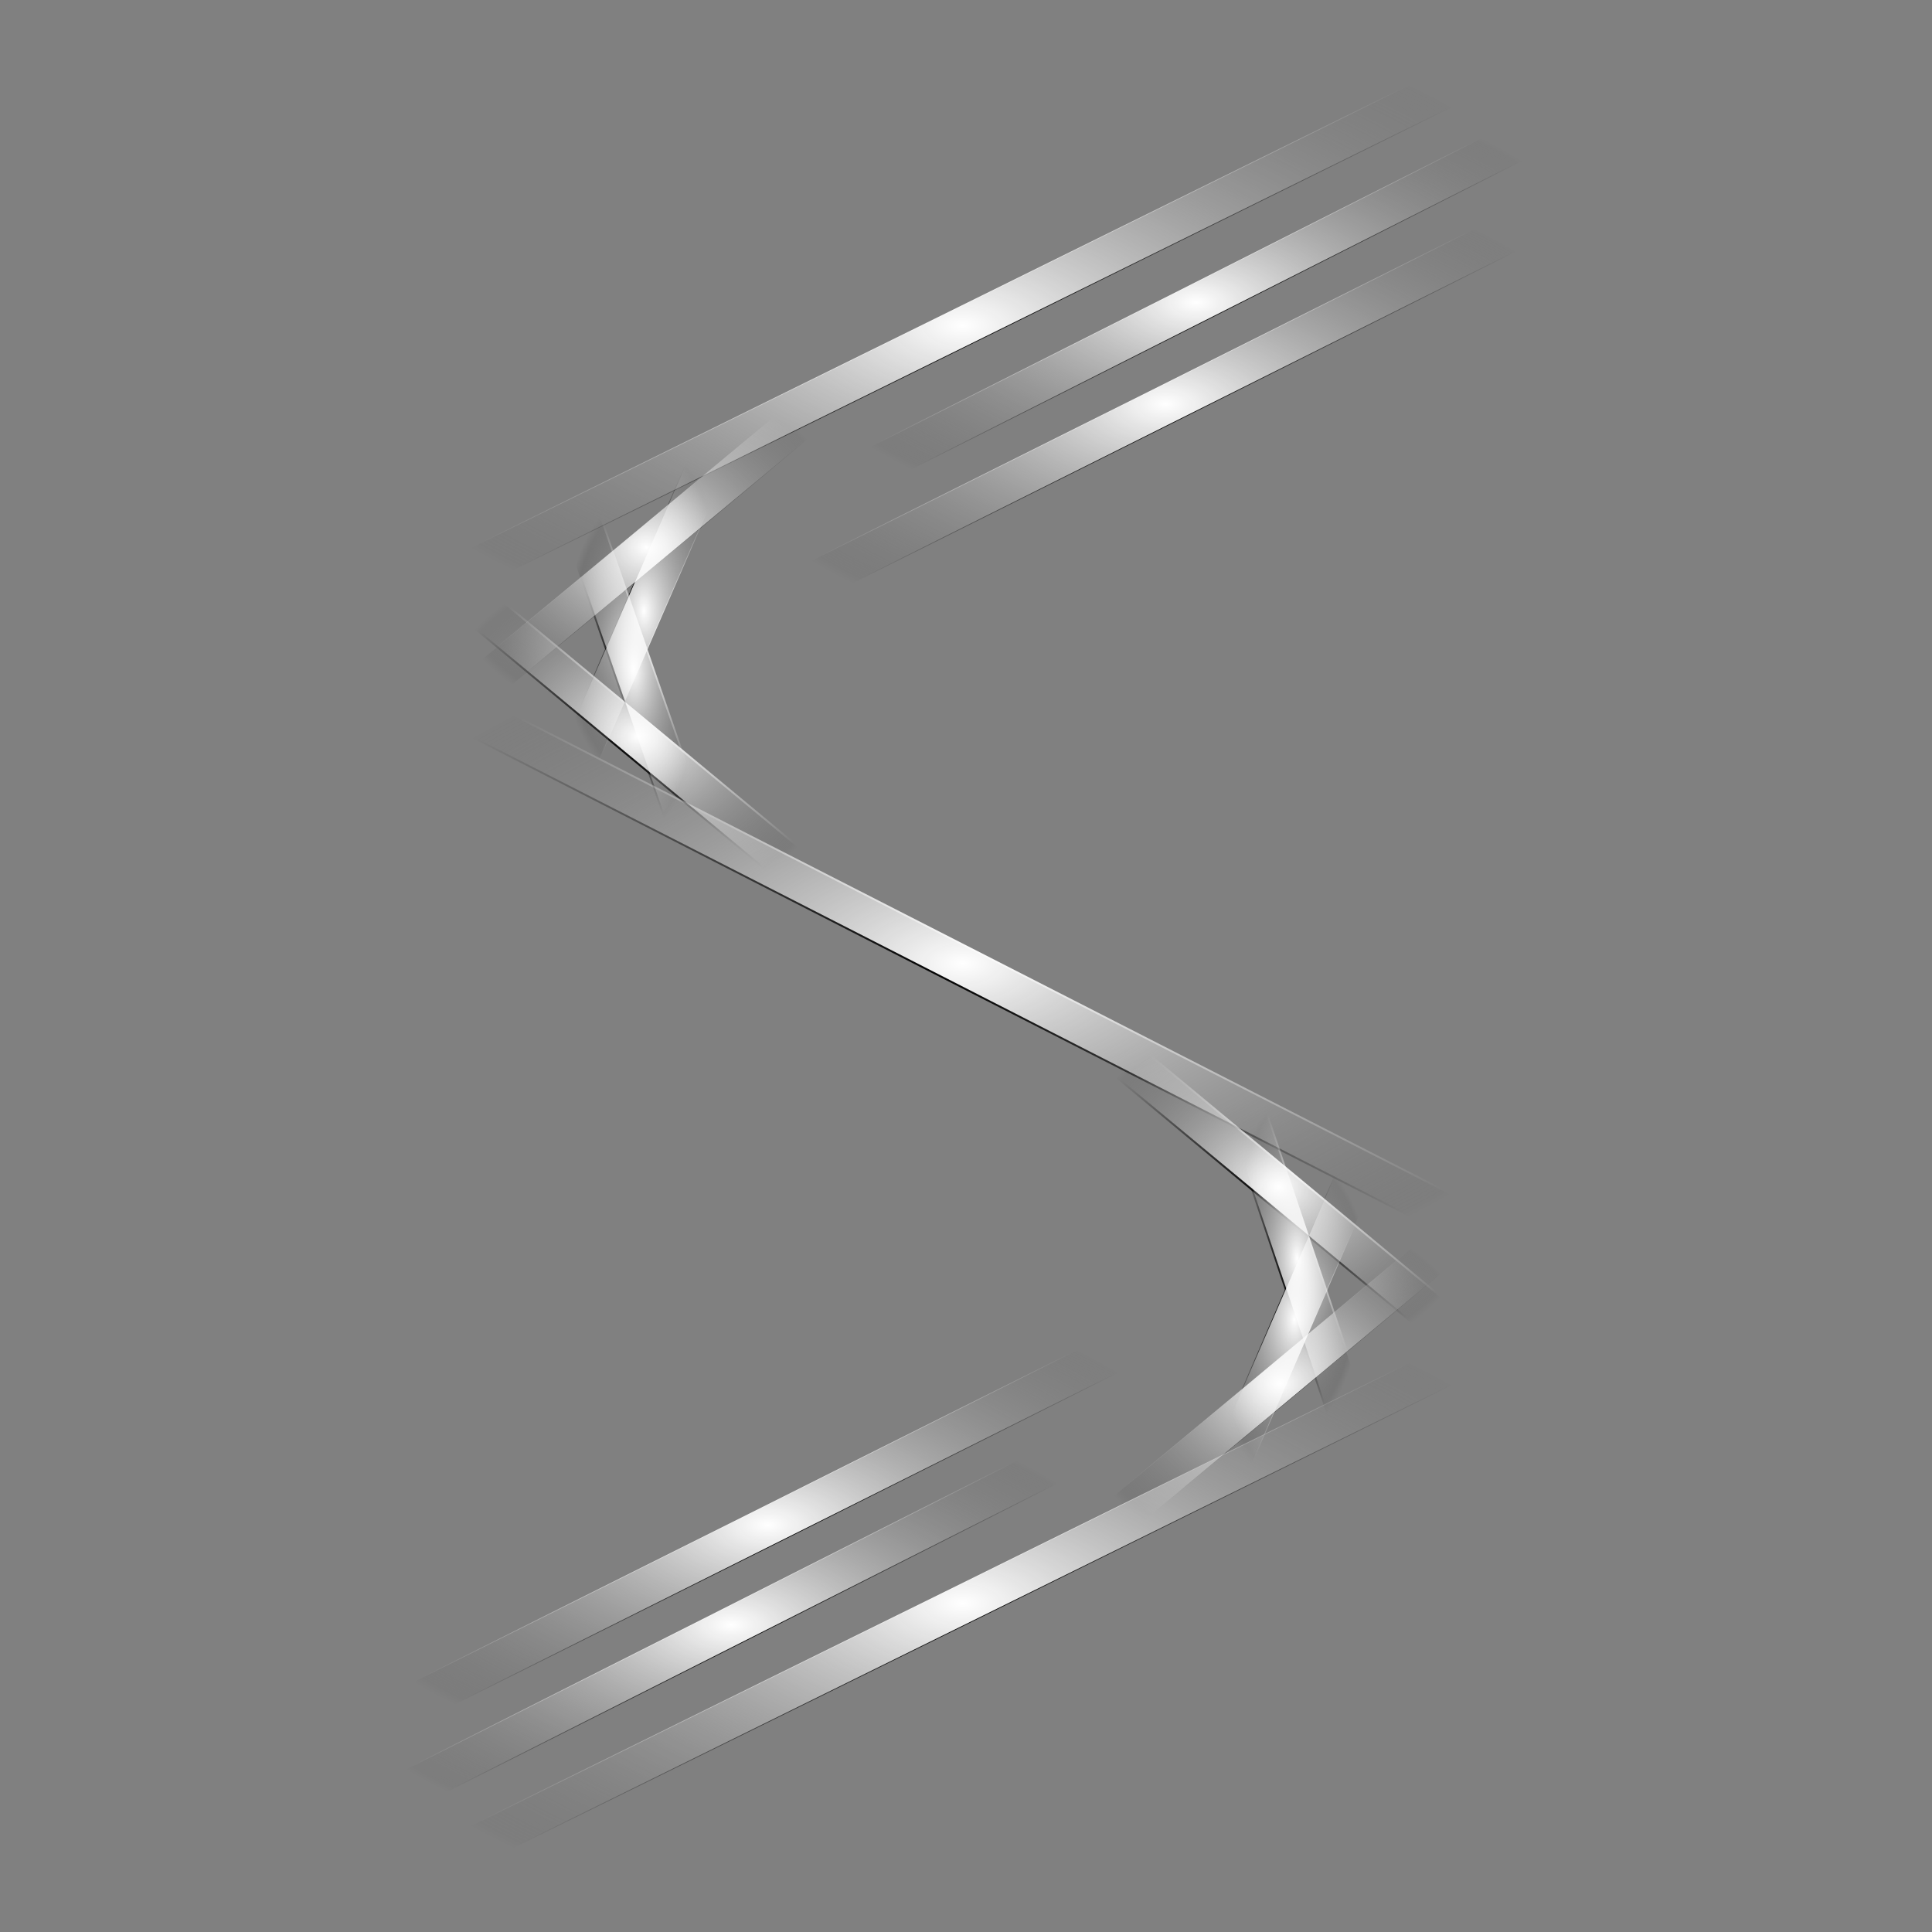 <?xml version="1.0" encoding="UTF-8" standalone="no"?>
<!-- Created with Inkscape (http://www.inkscape.org/) -->

<svg
   width="40mm"
   height="40mm"
   viewBox="0 0 40 40"
   version="1.1"
   id="svg2740"
   sodipodi:docname="logo.svg"
   inkscape:export-filename="final_white.svg"
   inkscape:export-xdpi="96"
   inkscape:export-ydpi="96"
   inkscape:version="1.3.2 (091e20ef0f, 2023-11-25)"
   xmlns:inkscape="http://www.inkscape.org/namespaces/inkscape"
   xmlns:sodipodi="http://sodipodi.sourceforge.net/DTD/sodipodi-0.dtd"
   xmlns:xlink="http://www.w3.org/1999/xlink"
   xmlns="http://www.w3.org/2000/svg"
   xmlns:svg="http://www.w3.org/2000/svg">
  <rect x="0" y="0" width="40" height="40" fill="#808080" stroke="none"/>
  <sodipodi:namedview
     id="namedview2742"
     pagecolor="#ffffff"
     bordercolor="#999999"
     borderopacity="1"
     inkscape:showpageshadow="0"
     inkscape:pageopacity="0"
     inkscape:pagecheckerboard="0"
     inkscape:deskcolor="#d1d1d1"
     inkscape:document-units="mm"
     showgrid="false"
     inkscape:zoom="3.57374"
     inkscape:cx="55.683961"
     inkscape:cy="75.830922"
     inkscape:window-width="735"
     inkscape:window-height="715"
     inkscape:window-x="0"
     inkscape:window-y="0"
     inkscape:window-maximized="1"
     inkscape:current-layer="layer1" />
  <defs
     id="defs2737">
    <linearGradient
       inkscape:collect="always"
       id="linearGradient798">
      <stop
         style="stop-color:#000000;stop-opacity:1;"
         offset="0"
         id="stop794" />
      <stop
         style="stop-color:#000000;stop-opacity:0;"
         offset="1"
         id="stop796" />
    </linearGradient>
    <linearGradient
       id="linearGradient1955"
       inkscape:swatch="solid">
      <stop
         style="stop-color:#1b006a;stop-opacity:1;"
         offset="0"
         id="stop1953" />
    </linearGradient>
    <radialGradient
       inkscape:collect="always"
       xlink:href="#linearGradient798"
       id="radialGradient800"
       cx="100.373"
       cy="77.502"
       fx="100.373"
       fy="77.502"
       r="8.783"
       gradientTransform="matrix(1,0,0,0.527,0,36.624)"
       gradientUnits="userSpaceOnUse" />
    <radialGradient
       inkscape:collect="always"
       xlink:href="#linearGradient798"
       id="radialGradient802"
       cx="99.736"
       cy="79.6"
       fx="99.736"
       fy="79.6"
       r="9.544"
       gradientTransform="matrix(1,0,0,0.521,0,38.138)"
       gradientUnits="userSpaceOnUse" />
    <radialGradient
       inkscape:collect="always"
       xlink:href="#linearGradient798"
       id="radialGradient804"
       cx="90.748"
       cy="104.888"
       fx="90.748"
       fy="104.888"
       r="8.783"
       gradientTransform="matrix(1,0,0,0.527,0,49.564)"
       gradientUnits="userSpaceOnUse" />
    <radialGradient
       inkscape:collect="always"
       xlink:href="#linearGradient798"
       id="radialGradient806"
       cx="91.506"
       cy="102.81"
       fx="91.506"
       fy="102.81"
       r="9.544"
       gradientTransform="matrix(1,0,0,0.521,0,49.258)"
       gradientUnits="userSpaceOnUse" />
    <radialGradient
       inkscape:collect="always"
       xlink:href="#linearGradient798"
       id="radialGradient808"
       cx="102.409"
       cy="98.497"
       fx="102.409"
       fy="98.497"
       r="1.726"
       gradientTransform="matrix(1,0,0,2.009,0,-99.361)"
       gradientUnits="userSpaceOnUse" />
    <radialGradient
       inkscape:collect="always"
       xlink:href="#linearGradient798"
       id="radialGradient810"
       cx="102.461"
       cy="97.32"
       fx="102.461"
       fy="97.32"
       r="1.435"
       gradientTransform="matrix(1,0,0,2.426,0,-138.741)"
       gradientUnits="userSpaceOnUse" />
    <radialGradient
       inkscape:collect="always"
       xlink:href="#linearGradient798"
       id="radialGradient812"
       cx="88.728"
       cy="85.056"
       fx="88.728"
       fy="85.056"
       r="1.479"
       gradientTransform="matrix(1,0,0,2.377,0,-117.156)"
       gradientUnits="userSpaceOnUse" />
    <radialGradient
       inkscape:collect="always"
       xlink:href="#linearGradient798"
       id="radialGradient814"
       cx="88.94"
       cy="83.839"
       fx="88.94"
       fy="83.839"
       r="1.789"
       gradientTransform="matrix(1,0,0,2.012,0,-84.824)"
       gradientUnits="userSpaceOnUse" />
    <radialGradient
       inkscape:collect="always"
       xlink:href="#linearGradient798"
       id="radialGradient816"
       cx="102.078"
       cy="95.768"
       fx="102.078"
       fy="95.768"
       r="4.306"
       gradientTransform="matrix(1,0,0,0.846,0,14.785)"
       gradientUnits="userSpaceOnUse" />
    <radialGradient
       inkscape:collect="always"
       xlink:href="#linearGradient798"
       id="radialGradient818"
       cx="88.811"
       cy="86.487"
       fx="88.811"
       fy="86.487"
       r="4.276"
       gradientTransform="matrix(1,0,0,0.845,0,13.39)"
       gradientUnits="userSpaceOnUse" />
    <radialGradient
       inkscape:collect="always"
       xlink:href="#linearGradient798"
       id="radialGradient820"
       cx="88.986"
       cy="82.566"
       fx="88.986"
       fy="82.566"
       r="4.308"
       gradientTransform="matrix(1,0,0,0.846,0,12.716)"
       gradientUnits="userSpaceOnUse" />
    <radialGradient
       inkscape:collect="always"
       xlink:href="#linearGradient798"
       id="radialGradient822"
       cx="102.105"
       cy="99.846"
       fx="102.105"
       fy="99.846"
       r="4.335"
       gradientTransform="matrix(1,0,0,0.849,0,15.119)"
       gradientUnits="userSpaceOnUse" />
    <radialGradient
       inkscape:collect="always"
       xlink:href="#linearGradient798"
       id="radialGradient824"
       cx="95.538"
       cy="91.203"
       fx="95.538"
       fy="91.203"
       r="13.553"
       gradientTransform="matrix(1,0,0,0.525,0,43.312)"
       gradientUnits="userSpaceOnUse" />
    <radialGradient
       inkscape:collect="always"
       xlink:href="#linearGradient798"
       id="radialGradient826"
       cx="95.537"
       cy="104.437"
       fx="95.537"
       fy="104.437"
       r="13.568"
       gradientTransform="matrix(1,0,0,0.508,0,51.379)"
       gradientUnits="userSpaceOnUse" />
    <radialGradient
       inkscape:collect="always"
       xlink:href="#linearGradient798"
       id="radialGradient828"
       cx="95.537"
       cy="77.978"
       fx="95.537"
       fy="77.978"
       r="13.568"
       gradientTransform="matrix(1,0,0,0.508,0,38.363)"
       gradientUnits="userSpaceOnUse" />
    <radialGradient
       inkscape:collect="always"
       xlink:href="#linearGradient1611"
       id="radialGradient1613"
       cx="100.373"
       cy="77.502"
       fx="100.373"
       fy="77.502"
       r="8.651"
       gradientTransform="matrix(1,0,0,0.52,0.028,37.155)"
       gradientUnits="userSpaceOnUse" />
    <linearGradient
       inkscape:collect="always"
       id="linearGradient1611">
      <stop
         style="stop-color:#ffffff;stop-opacity:1;"
         offset="0"
         id="stop1607" />
      <stop
         style="stop-color:#ffffff;stop-opacity:0;"
         offset="1"
         id="stop1609" />
    </linearGradient>
    <radialGradient
       inkscape:collect="always"
       xlink:href="#linearGradient1611"
       id="radialGradient1615"
       cx="99.736"
       cy="79.6"
       fx="99.736"
       fy="79.6"
       r="9.412"
       gradientTransform="matrix(1,0,0,0.514,0.028,38.645)"
       gradientUnits="userSpaceOnUse" />
    <radialGradient
       inkscape:collect="always"
       xlink:href="#linearGradient1611"
       id="radialGradient1617"
       cx="90.748"
       cy="104.888"
       fx="90.748"
       fy="104.888"
       r="8.651"
       gradientTransform="matrix(1,0,0,0.52,0.028,50.293)"
       gradientUnits="userSpaceOnUse" />
    <radialGradient
       inkscape:collect="always"
       xlink:href="#linearGradient1611"
       id="radialGradient1619"
       cx="91.506"
       cy="102.81"
       fx="91.506"
       fy="102.81"
       r="9.412"
       gradientTransform="matrix(1,0,0,0.514,0.028,49.922)"
       gradientUnits="userSpaceOnUse" />
    <radialGradient
       inkscape:collect="always"
       xlink:href="#linearGradient1611"
       id="radialGradient1621"
       cx="102.409"
       cy="98.497"
       fx="102.409"
       fy="98.497"
       r="1.594"
       gradientTransform="matrix(1,0,0,2.093,0.028,-107.643)"
       gradientUnits="userSpaceOnUse" />
    <radialGradient
       inkscape:collect="always"
       xlink:href="#linearGradient1611"
       id="radialGradient1623"
       cx="102.461"
       cy="97.32"
       fx="102.461"
       fy="97.32"
       r="1.303"
       gradientTransform="matrix(1,0,0,2.57,0.028,-152.865)"
       gradientUnits="userSpaceOnUse" />
    <radialGradient
       inkscape:collect="always"
       xlink:href="#linearGradient1611"
       id="radialGradient1625"
       cx="88.728"
       cy="85.056"
       fx="88.728"
       fy="85.056"
       r="1.347"
       gradientTransform="matrix(1,0,0,2.513,0.028,-128.702)"
       gradientUnits="userSpaceOnUse" />
    <radialGradient
       inkscape:collect="always"
       xlink:href="#linearGradient1611"
       id="radialGradient1627"
       cx="88.94"
       cy="83.839"
       fx="88.94"
       fy="83.839"
       r="1.657"
       gradientTransform="matrix(1,0,0,2.093,0.028,-91.631)"
       gradientUnits="userSpaceOnUse" />
    <radialGradient
       inkscape:collect="always"
       xlink:href="#linearGradient1611"
       id="radialGradient1629"
       cx="102.078"
       cy="95.768"
       fx="102.078"
       fy="95.768"
       r="4.174"
       gradientTransform="matrix(1,0,0,0.841,0.028,15.224)"
       gradientUnits="userSpaceOnUse" />
    <radialGradient
       inkscape:collect="always"
       xlink:href="#linearGradient1611"
       id="radialGradient1631"
       cx="88.811"
       cy="86.487"
       fx="88.811"
       fy="86.487"
       r="4.143"
       gradientTransform="matrix(1,0,0,0.84,0.028,13.789)"
       gradientUnits="userSpaceOnUse" />
    <radialGradient
       inkscape:collect="always"
       xlink:href="#linearGradient1611"
       id="radialGradient1633"
       cx="88.986"
       cy="82.566"
       fx="88.986"
       fy="82.566"
       r="4.175"
       gradientTransform="matrix(1,0,0,0.841,0.028,13.089)"
       gradientUnits="userSpaceOnUse" />
    <radialGradient
       inkscape:collect="always"
       xlink:href="#linearGradient1611"
       id="radialGradient1635"
       cx="102.105"
       cy="99.846"
       fx="102.105"
       fy="99.846"
       r="4.203"
       gradientTransform="matrix(1,0,0,0.844,0.028,15.566)"
       gradientUnits="userSpaceOnUse" />
    <radialGradient
       inkscape:collect="always"
       xlink:href="#linearGradient1611"
       id="radialGradient1637"
       cx="95.538"
       cy="91.203"
       fx="95.538"
       fy="91.203"
       r="13.42"
       gradientTransform="matrix(1,0,0,0.52,0.028,43.71)"
       gradientUnits="userSpaceOnUse" />
    <radialGradient
       inkscape:collect="always"
       xlink:href="#linearGradient1611"
       id="radialGradient1639"
       cx="95.537"
       cy="104.437"
       fx="95.537"
       fy="104.437"
       r="13.435"
       gradientTransform="matrix(1,0,0,0.503,0.028,51.856)"
       gradientUnits="userSpaceOnUse" />
    <radialGradient
       inkscape:collect="always"
       xlink:href="#linearGradient1611"
       id="radialGradient1641"
       cx="95.537"
       cy="77.978"
       fx="95.537"
       fy="77.978"
       r="13.435"
       gradientTransform="matrix(1,0,0,0.503,0.028,38.711)"
       gradientUnits="userSpaceOnUse" />
  </defs>
  <g
     inkscape:label="Layer 1"
     inkscape:groupmode="layer"
     id="layer1"
     transform="translate(-81.962,-71.056)">
    <g
       id="g1"
       inkscape:label="logo"
       transform="translate(6.327,-0.137)">
      <path
         style="fill:#000000;fill-opacity:1;stroke:url(#radialGradient828);stroke-width:0.794;stroke-linecap:round;stroke-linejoin:round;stroke-miterlimit:1;stroke-dasharray:none;stroke-opacity:1"
         d="m 108.707,71.483 -26.341,12.992"
         id="path1872" />
      <path
         style="fill:#000000;fill-opacity:1;stroke:url(#radialGradient826);stroke-width:0.794;stroke-linecap:round;stroke-miterlimit:1;stroke-dasharray:none;stroke-opacity:1"
         d="M 108.707,97.941 82.366,110.933"
         id="path1874" />
      <path
         style="fill:#000000;fill-opacity:1;stroke:url(#radialGradient824);stroke-width:0.794;stroke-linecap:round;stroke-miterlimit:1;stroke-dasharray:none;stroke-opacity:1"
         d="m 108.694,97.922 -13.156,-6.72 -13.156,-6.72"
         id="path1876"
         sodipodi:nodetypes="ccc" />
      <path
         style="fill:#000000;fill-opacity:1;stroke:url(#radialGradient822);stroke-width:0.794;stroke-linecap:round;stroke-linejoin:round;stroke-miterlimit:1;stroke-dasharray:none;stroke-opacity:1"
         d="m 98.167,103.127 7.877,-6.564"
         id="path1878"
         sodipodi:nodetypes="cc" />
      <path
         style="fill:#000000;fill-opacity:1;stroke:url(#radialGradient820);stroke-width:0.794;stroke-linecap:round;stroke-linejoin:round;stroke-miterlimit:1;stroke-dasharray:none;stroke-opacity:1"
         d="m 85.075,85.813 7.822,-6.495"
         id="path1880"
         sodipodi:nodetypes="cc" />
      <path
         style="fill:#000000;fill-opacity:1;stroke:url(#radialGradient818);stroke-width:0.794;stroke-linecap:round;stroke-linejoin:round;stroke-miterlimit:1;stroke-dasharray:none;stroke-opacity:1"
         d="m 84.932,83.27 7.758,6.434"
         id="path1882"
         sodipodi:nodetypes="cc" />
      <path
         style="fill:#000000;fill-opacity:1;stroke:url(#radialGradient816);stroke-width:0.794;stroke-linecap:round;stroke-linejoin:round;stroke-miterlimit:1;stroke-dasharray:none;stroke-opacity:1"
         d="m 98.169,92.523 7.819,6.49"
         id="path1884"
         sodipodi:nodetypes="cc" />
      <path
         style="fill:#000000;fill-opacity:1;stroke:url(#radialGradient814);stroke-width:0.794;stroke-linecap:round;stroke-linejoin:round;stroke-miterlimit:1;stroke-dasharray:none;stroke-opacity:1"
         d="m 87.548,87.041 2.785,-6.405"
         id="path1886"
         sodipodi:nodetypes="cc" />
      <path
         style="fill:#000000;fill-opacity:1;stroke:url(#radialGradient812);stroke-width:0.794;stroke-linecap:round;stroke-linejoin:round;stroke-miterlimit:1;stroke-dasharray:none;stroke-opacity:1"
         d="m 89.811,88.175 -2.164,-6.238"
         id="path1888"
         sodipodi:nodetypes="cc" />
      <path
         style="fill:#000000;fill-opacity:1;stroke:url(#radialGradient810);stroke-width:0.794;stroke-linecap:round;stroke-linejoin:round;stroke-miterlimit:1;stroke-dasharray:none;stroke-opacity:1"
         d="m 103.5,100.405 -2.077,-6.17"
         id="path1890"
         sodipodi:nodetypes="cc" />
      <path
         style="fill:#000000;fill-opacity:1;stroke:url(#radialGradient808);stroke-width:0.794;stroke-linecap:round;stroke-linejoin:round;stroke-miterlimit:1;stroke-dasharray:none;stroke-opacity:1"
         d="m 101.08,101.568 2.659,-6.142"
         id="path1892"
         sodipodi:nodetypes="cc" />
      <path
         style="fill:#000000;fill-opacity:1;stroke:url(#radialGradient806);stroke-width:0.794;stroke-linecap:round;stroke-linejoin:round;stroke-miterlimit:1;stroke-dasharray:none;stroke-opacity:1"
         d="M 100.653,98.236 82.359,107.384"
         id="path3626"
         sodipodi:nodetypes="cc" />
      <path
         style="fill:#000000;fill-opacity:1;stroke:url(#radialGradient804);stroke-width:0.794;stroke-linecap:round;stroke-linejoin:round;stroke-miterlimit:1;stroke-dasharray:none;stroke-opacity:1"
         d="m 99.134,100.652 -16.773,8.472"
         id="path3628"
         sodipodi:nodetypes="cc" />
      <path
         style="fill:#000000;fill-opacity:1;stroke:url(#radialGradient802);stroke-width:0.794;stroke-linecap:round;stroke-linejoin:round;stroke-miterlimit:1;stroke-dasharray:none;stroke-opacity:1"
         d="m 108.883,75.025 -18.294,9.149"
         id="path3630"
         sodipodi:nodetypes="cc" />
      <path
         style="fill:#000000;fill-opacity:1;stroke:url(#radialGradient800);stroke-width:0.794;stroke-linecap:round;stroke-linejoin:round;stroke-miterlimit:1;stroke-dasharray:none;stroke-opacity:1"
         d="m 108.76,73.266 -16.773,8.472"
         id="path3632"
         sodipodi:nodetypes="cc" />
      <path
         style="fill:#000000;fill-opacity:1;stroke:url(#radialGradient1641);stroke-width:0.794;stroke-linecap:round;stroke-linejoin:round;stroke-miterlimit:1;stroke-dasharray:none;stroke-opacity:1"
         d="m 108.736,71.453 -26.341,12.992"
         id="path1872-3" />
      <path
         style="fill:#000000;fill-opacity:1;stroke:url(#radialGradient1639);stroke-width:0.794;stroke-linecap:round;stroke-miterlimit:1;stroke-dasharray:none;stroke-opacity:1"
         d="M 108.736,97.912 82.394,110.903"
         id="path1874-6" />
      <path
         style="fill:#000000;fill-opacity:1;stroke:url(#radialGradient1637);stroke-width:0.794;stroke-linecap:round;stroke-miterlimit:1;stroke-dasharray:none;stroke-opacity:1"
         d="m 108.722,97.893 -13.156,-6.72 -13.156,-6.72"
         id="path1876-7"
         sodipodi:nodetypes="ccc" />
      <path
         style="fill:#000000;fill-opacity:1;stroke:url(#radialGradient1635);stroke-width:0.794;stroke-linecap:round;stroke-linejoin:round;stroke-miterlimit:1;stroke-dasharray:none;stroke-opacity:1"
         d="m 98.195,103.098 7.877,-6.564"
         id="path1878-5"
         sodipodi:nodetypes="cc" />
      <path
         style="fill:#000000;fill-opacity:1;stroke:url(#radialGradient1633);stroke-width:0.794;stroke-linecap:round;stroke-linejoin:round;stroke-miterlimit:1;stroke-dasharray:none;stroke-opacity:1"
         d="m 85.103,85.784 7.822,-6.495"
         id="path1880-3"
         sodipodi:nodetypes="cc" />
      <path
         style="fill:#000000;fill-opacity:1;stroke:url(#radialGradient1631);stroke-width:0.794;stroke-linecap:round;stroke-linejoin:round;stroke-miterlimit:1;stroke-dasharray:none;stroke-opacity:1"
         d="m 84.96,83.241 7.758,6.434"
         id="path1882-5"
         sodipodi:nodetypes="cc" />
      <path
         style="fill:#000000;fill-opacity:1;stroke:url(#radialGradient1629);stroke-width:0.794;stroke-linecap:round;stroke-linejoin:round;stroke-miterlimit:1;stroke-dasharray:none;stroke-opacity:1"
         d="m 98.197,92.494 7.819,6.49"
         id="path1884-6"
         sodipodi:nodetypes="cc" />
      <path
         style="fill:#000000;fill-opacity:1;stroke:url(#radialGradient1627);stroke-width:0.794;stroke-linecap:round;stroke-linejoin:round;stroke-miterlimit:1;stroke-dasharray:none;stroke-opacity:1"
         d="m 87.576,87.012 2.785,-6.405"
         id="path1886-2"
         sodipodi:nodetypes="cc" />
      <path
         style="fill:#000000;fill-opacity:1;stroke:url(#radialGradient1625);stroke-width:0.794;stroke-linecap:round;stroke-linejoin:round;stroke-miterlimit:1;stroke-dasharray:none;stroke-opacity:1"
         d="m 89.839,88.145 -2.164,-6.238"
         id="path1888-9"
         sodipodi:nodetypes="cc" />
      <path
         style="fill:#000000;fill-opacity:1;stroke:url(#radialGradient1623);stroke-width:0.794;stroke-linecap:round;stroke-linejoin:round;stroke-miterlimit:1;stroke-dasharray:none;stroke-opacity:1"
         d="m 103.528,100.375 -2.077,-6.17"
         id="path1890-1"
         sodipodi:nodetypes="cc" />
      <path
         style="fill:#000000;fill-opacity:1;stroke:url(#radialGradient1621);stroke-width:0.794;stroke-linecap:round;stroke-linejoin:round;stroke-miterlimit:1;stroke-dasharray:none;stroke-opacity:1"
         d="m 101.108,101.538 2.659,-6.142"
         id="path1892-2"
         sodipodi:nodetypes="cc" />
      <path
         style="fill:#000000;fill-opacity:1;stroke:url(#radialGradient1619);stroke-width:0.794;stroke-linecap:round;stroke-linejoin:round;stroke-miterlimit:1;stroke-dasharray:none;stroke-opacity:1"
         d="M 100.682,98.206 82.387,107.355"
         id="path3626-7"
         sodipodi:nodetypes="cc" />
      <path
         style="fill:#000000;fill-opacity:1;stroke:url(#radialGradient1617);stroke-width:0.794;stroke-linecap:round;stroke-linejoin:round;stroke-miterlimit:1;stroke-dasharray:none;stroke-opacity:1"
         d="m 99.162,100.622 -16.773,8.472"
         id="path3628-0"
         sodipodi:nodetypes="cc" />
      <path
         style="fill:#000000;fill-opacity:1;stroke:url(#radialGradient1615);stroke-width:0.794;stroke-linecap:round;stroke-linejoin:round;stroke-miterlimit:1;stroke-dasharray:none;stroke-opacity:1"
         d="m 108.911,74.996 -18.294,9.149"
         id="path3630-9"
         sodipodi:nodetypes="cc" />
      <path
         style="fill:#000000;fill-opacity:1;stroke:url(#radialGradient1613);stroke-width:0.794;stroke-linecap:round;stroke-linejoin:round;stroke-miterlimit:1;stroke-dasharray:none;stroke-opacity:1"
         d="m 108.788,73.237 -16.773,8.472"
         id="path3632-3"
         sodipodi:nodetypes="cc" />
    </g>
  </g>
</svg>
